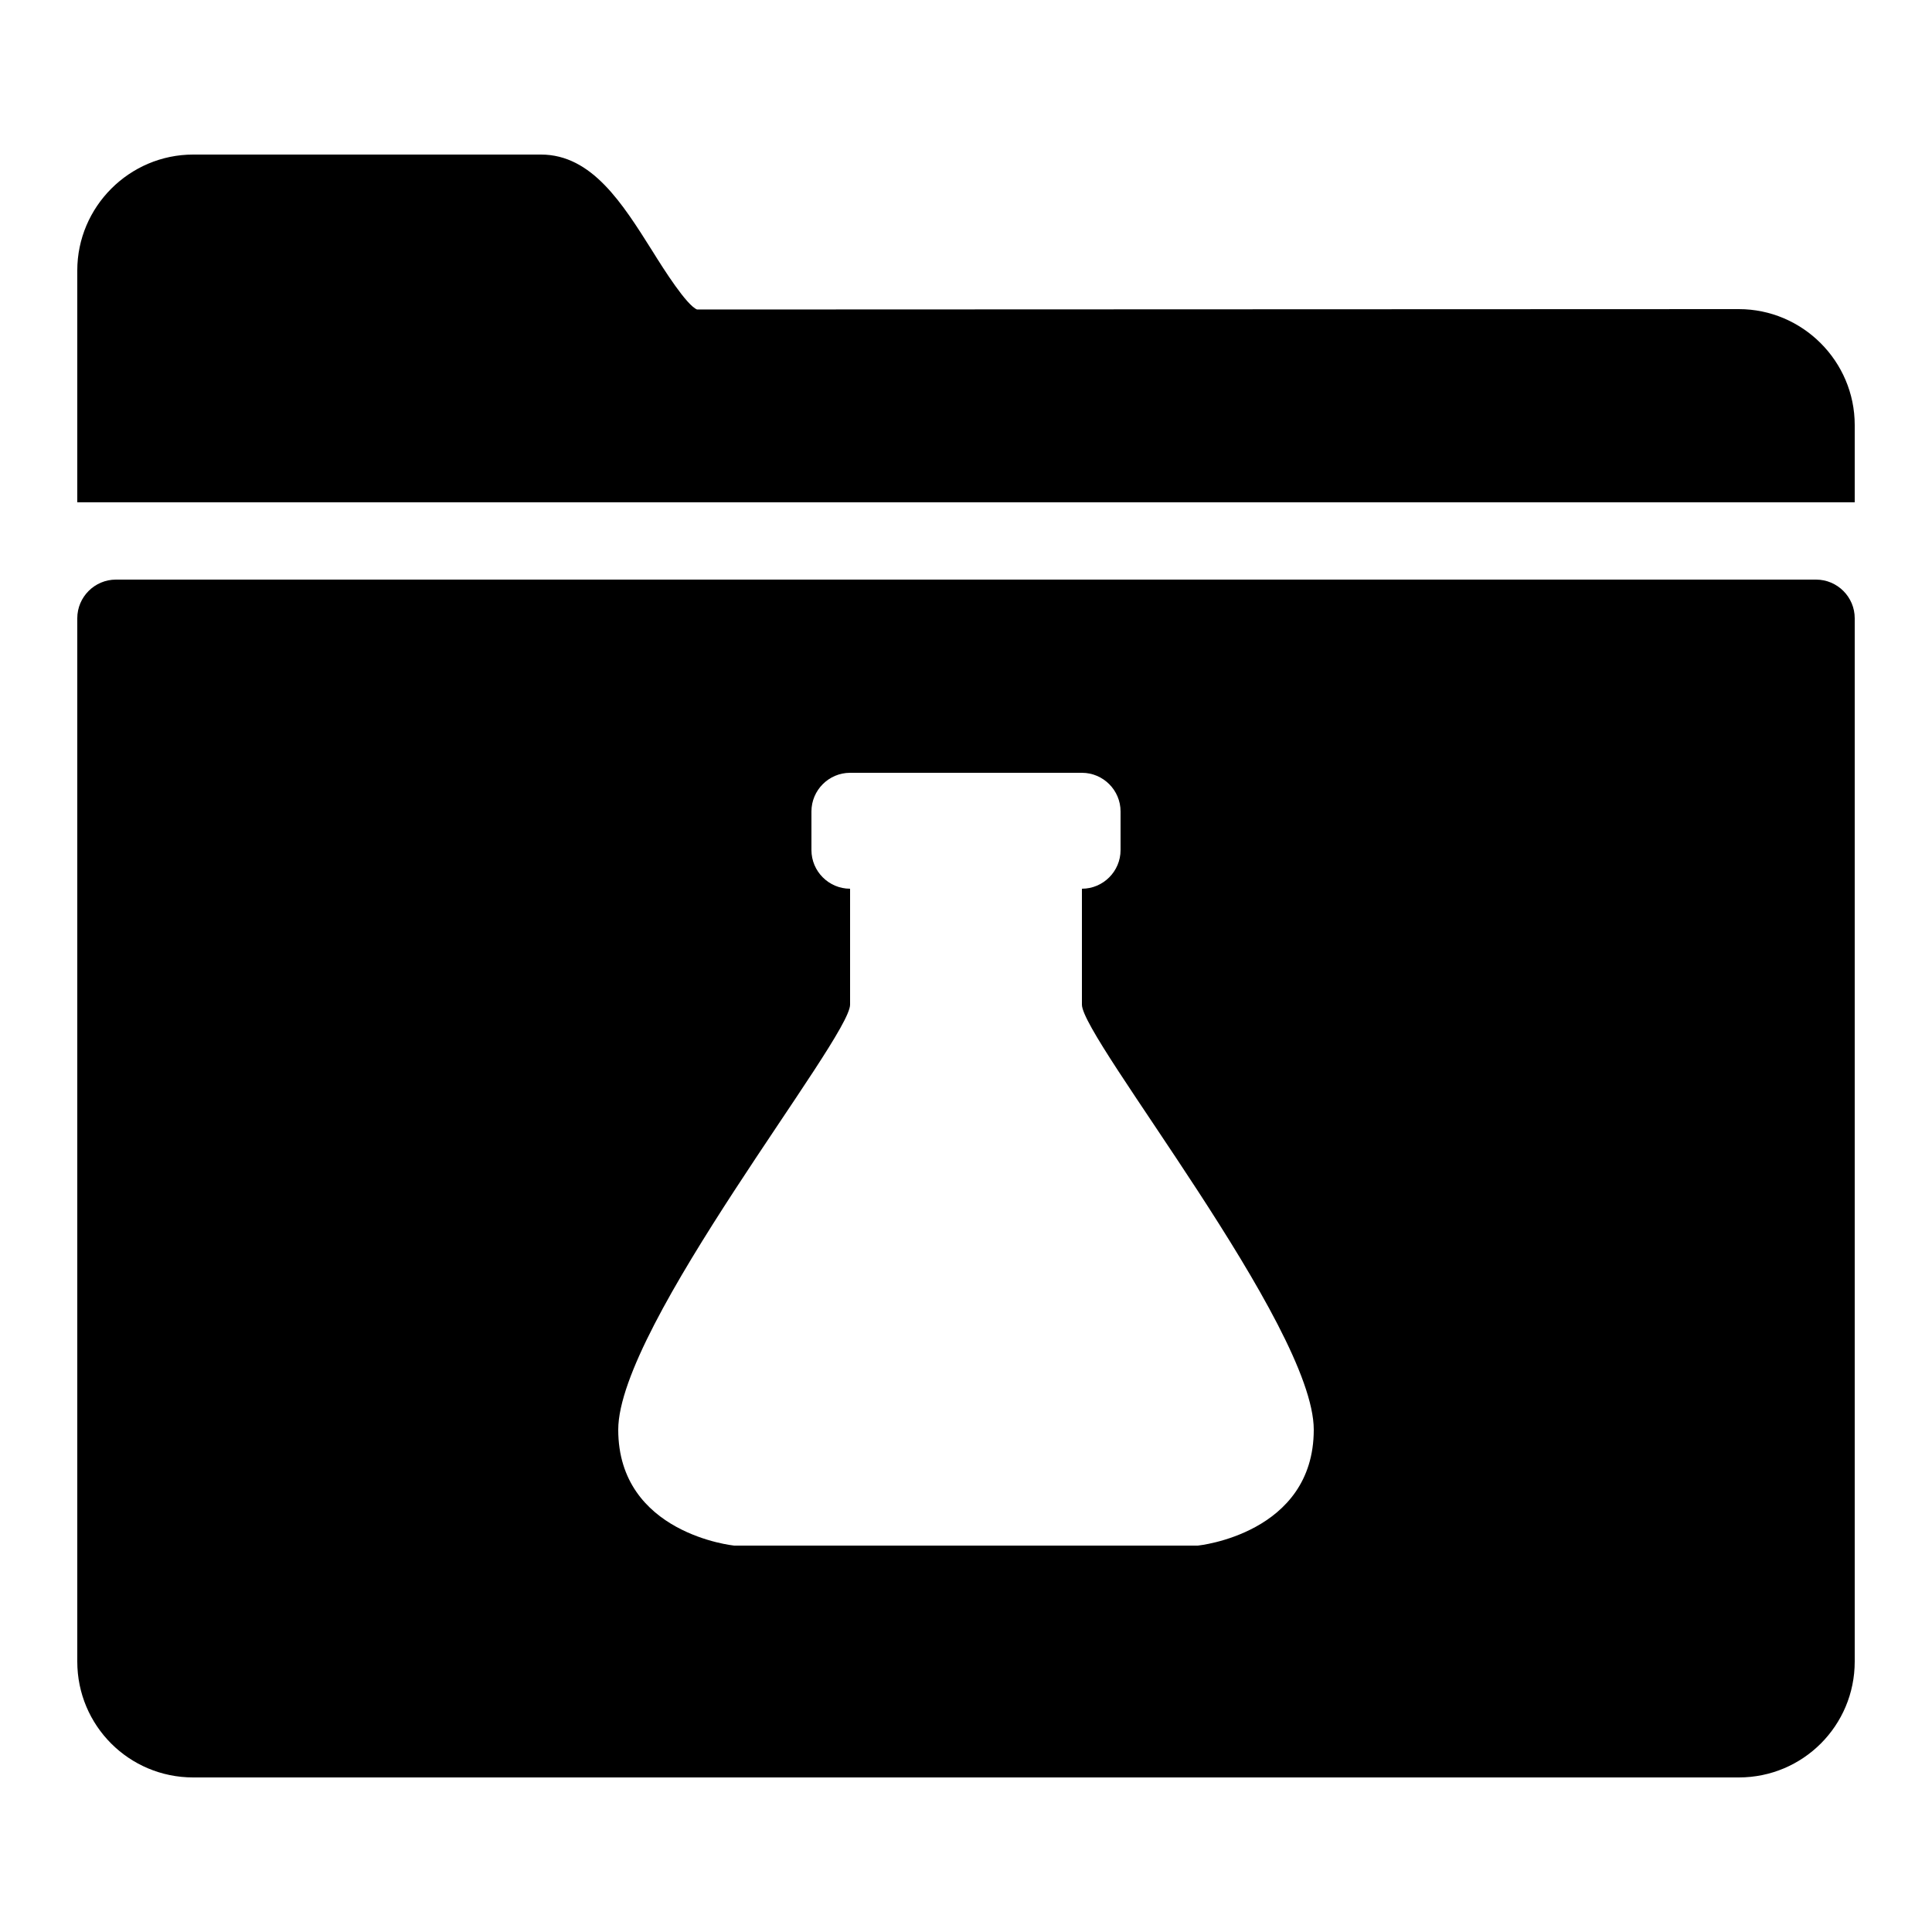 <?xml version="1.0" encoding="iso-8859-1"?>
<!-- Generator: Adobe Illustrator 24.0.3, SVG Export Plug-In . SVG Version: 6.00 Build 0)  -->
<svg version="1.1" id="Layer_1" xmlns="http://www.w3.org/2000/svg" xmlns:xlink="http://www.w3.org/1999/xlink" x="0px" y="0px"
	 viewBox="0 0 50 50" style="enable-background:new 0 0 50 50;" xml:space="preserve">
<g>
</g>
<path d="M47,15H3c-0.55,0-1,0.45-1,1v27c0,1.66,1.34,3,3,3h40c1.66,0,3-1.34,3-3V16C48,15.45,47.55,15,47,15z M31,40H19
	c0,0-3-0.3-3-3c0-2.69,6-10.12,6-11v-3c-0.55,0-1-0.45-1-1v-1c0-0.55,0.45-1,1-1h6c0.55,0,1,0.45,1,1v1c0,0.55-0.45,1-1,1v3
	c0,0.88,6,8.31,6,11C34,39.7,31,40,31,40z M45,8L18.04,8.01c-0.27-0.11-0.85-1.02-1.16-1.52C16.11,5.27,15.32,4,14,4H5
	C3.35,4,2,5.35,2,7v6h46v-2C48,9.35,46.65,8,45,8z"/>
</svg>